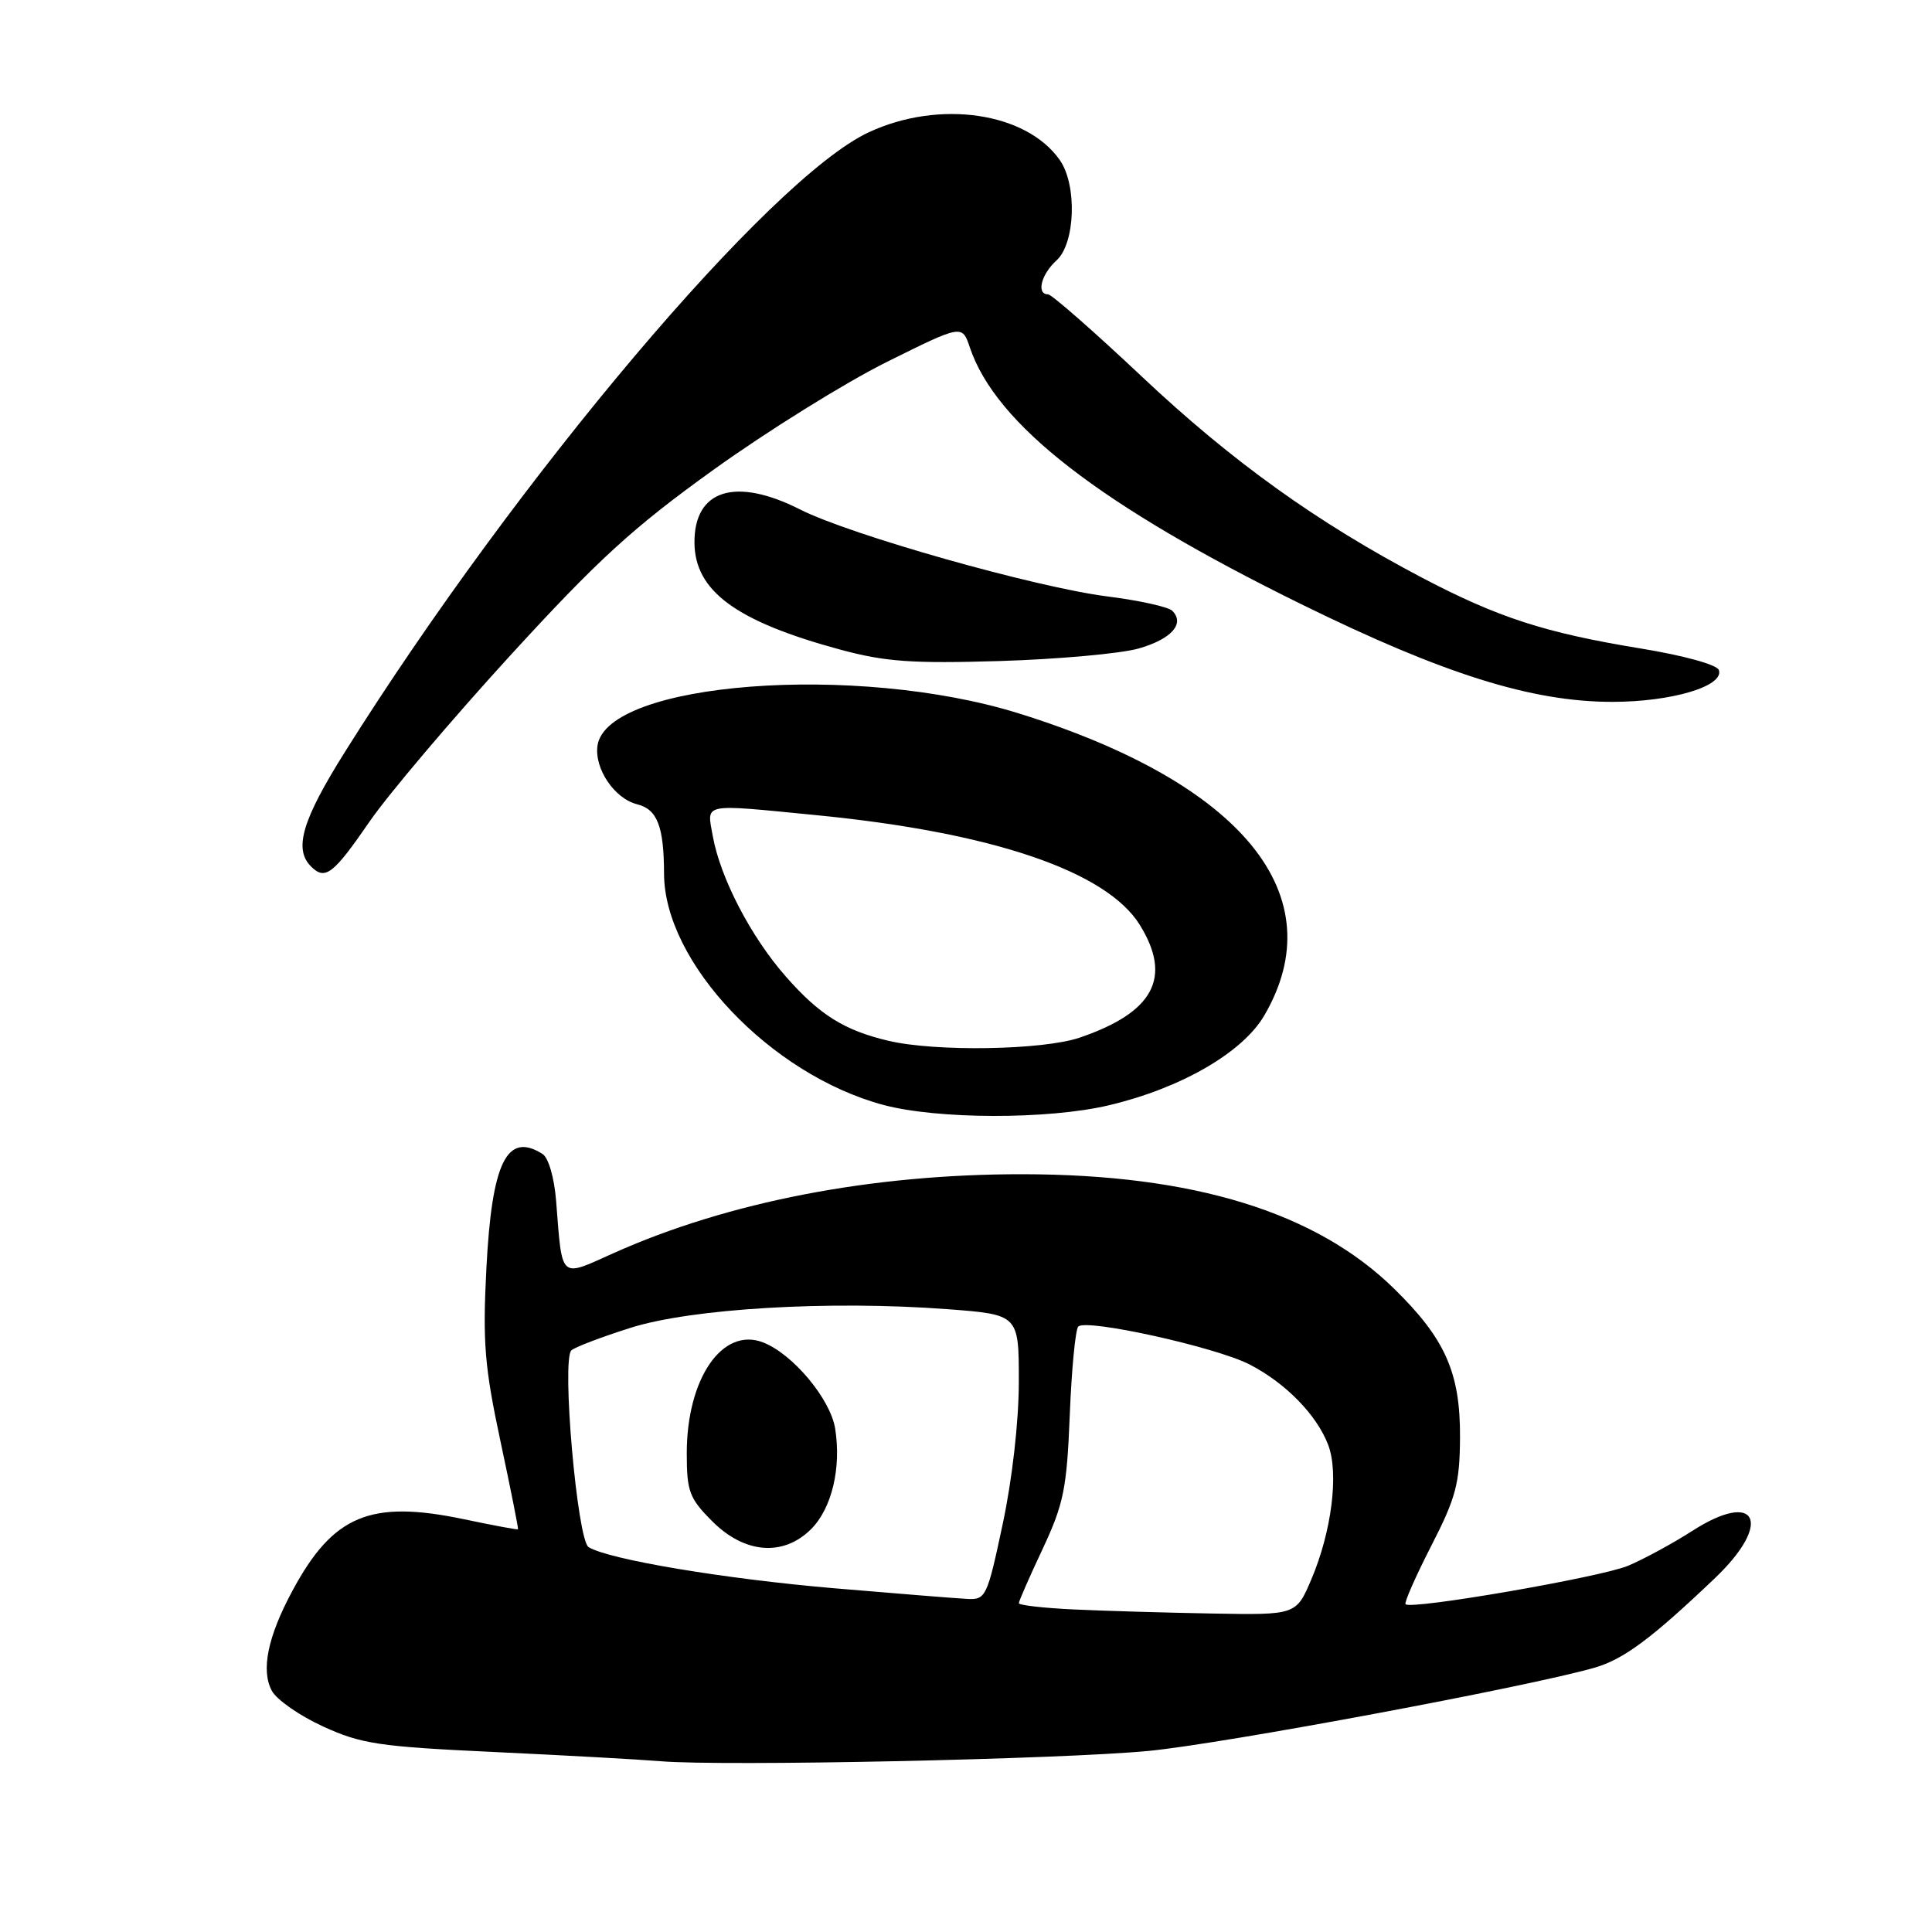 <?xml version="1.0" encoding="UTF-8" standalone="no"?>
<!DOCTYPE svg PUBLIC "-//W3C//DTD SVG 1.1//EN" "http://www.w3.org/Graphics/SVG/1.1/DTD/svg11.dtd" >
<svg xmlns="http://www.w3.org/2000/svg" xmlns:xlink="http://www.w3.org/1999/xlink" version="1.1" viewBox="0 0 256 256">
 <g >
 <path fill="currentColor"
d=" M 152.25 232.00 C 162.16 231.04 202.54 223.50 211.28 220.98 C 215.14 219.87 218.85 217.11 227.25 209.10 C 234.95 201.76 232.82 197.34 224.24 202.85 C 221.62 204.53 217.78 206.61 215.71 207.48 C 212.09 208.99 187.00 213.33 186.24 212.57 C 186.04 212.37 187.57 208.90 189.64 204.85 C 192.92 198.46 193.42 196.58 193.46 190.50 C 193.51 181.91 191.52 177.41 184.73 170.76 C 174.37 160.61 158.16 155.62 135.50 155.59 C 115.51 155.57 96.48 159.24 81.25 166.07 C 74.09 169.28 74.52 169.68 73.69 159.14 C 73.45 156.07 72.68 153.41 71.89 152.91 C 67.17 149.92 65.17 153.99 64.45 168.05 C 63.94 177.88 64.21 181.12 66.32 191.00 C 67.67 197.32 68.71 202.56 68.64 202.64 C 68.56 202.72 65.35 202.12 61.50 201.31 C 49.06 198.70 44.13 200.76 38.73 210.82 C 35.47 216.88 34.56 221.32 36.02 224.04 C 36.65 225.22 39.71 227.35 42.82 228.77 C 47.87 231.09 50.27 231.44 65.48 232.15 C 74.84 232.59 84.75 233.14 87.50 233.37 C 95.76 234.07 140.72 233.12 152.25 232.00 Z  M 146.91 146.46 C 156.45 144.21 164.63 139.49 167.51 134.58 C 176.81 118.70 164.71 103.79 135.00 94.53 C 113.50 87.82 80.37 90.36 79.17 98.81 C 78.74 101.85 81.42 105.82 84.42 106.57 C 87.10 107.24 87.97 109.49 87.99 115.78 C 88.02 127.54 102.11 142.39 117.02 146.40 C 124.20 148.33 138.86 148.36 146.91 146.46 Z  M 49.00 108.82 C 51.48 105.23 59.84 95.36 67.58 86.89 C 79.24 74.15 83.88 69.90 94.58 62.22 C 101.69 57.11 112.00 50.70 117.49 47.97 C 127.49 43.00 127.49 43.00 128.51 46.04 C 131.96 56.26 145.77 66.96 172.47 80.08 C 191.31 89.34 202.98 93.00 213.64 93.00 C 221.50 93.00 228.47 90.92 227.76 88.79 C 227.53 88.08 223.12 86.86 217.36 85.92 C 204.73 83.85 198.54 81.85 188.45 76.56 C 174.57 69.27 163.24 61.15 151.29 49.89 C 144.93 43.90 139.34 39.00 138.87 39.00 C 137.29 39.00 137.96 36.34 140.00 34.50 C 142.49 32.24 142.74 24.51 140.43 21.21 C 135.98 14.86 124.45 13.18 115.11 17.53 C 102.06 23.60 68.51 63.29 45.72 99.61 C 40.03 108.67 38.90 112.50 41.21 114.81 C 43.09 116.69 44.15 115.87 49.00 108.82 Z  M 150.84 85.94 C 155.21 84.70 157.05 82.65 155.33 80.93 C 154.82 80.42 150.95 79.56 146.73 79.03 C 137.20 77.82 112.67 70.88 106.02 67.51 C 97.45 63.17 91.98 64.88 92.02 71.90 C 92.06 78.32 97.54 82.34 111.35 86.08 C 117.30 87.69 120.85 87.94 132.50 87.59 C 140.20 87.35 148.45 86.61 150.84 85.94 Z  M 142.25 213.26 C 138.26 213.07 135.00 212.70 135.00 212.43 C 135.00 212.17 136.42 208.93 138.16 205.23 C 140.95 199.27 141.36 197.24 141.75 187.50 C 141.99 181.45 142.50 176.18 142.87 175.78 C 143.89 174.69 161.08 178.49 165.56 180.79 C 170.36 183.26 174.49 187.49 176.00 191.48 C 177.42 195.23 176.45 202.94 173.77 209.25 C 171.75 214.00 171.75 214.00 160.63 213.80 C 154.51 213.69 146.24 213.45 142.25 213.26 Z  M 110.50 210.45 C 95.90 209.20 80.66 206.64 77.99 205.00 C 76.49 204.06 74.39 180.18 75.71 178.93 C 76.14 178.52 79.65 177.18 83.50 175.96 C 91.57 173.38 109.87 172.30 125.51 173.47 C 135.00 174.19 135.00 174.19 135.00 183.06 C 135.00 188.32 134.13 196.01 132.86 201.96 C 130.80 211.65 130.63 212.00 128.11 211.86 C 126.68 211.79 118.75 211.15 110.50 210.45 Z  M 107.48 202.61 C 110.22 199.87 111.50 194.50 110.66 189.28 C 110.02 185.35 105.05 179.41 101.12 177.88 C 95.73 175.78 91.00 182.65 91.00 192.57 C 91.00 197.64 91.34 198.54 94.40 201.60 C 98.68 205.88 103.81 206.28 107.48 202.61 Z  M 117.72 137.91 C 111.88 136.53 108.59 134.48 104.13 129.40 C 99.49 124.13 95.43 116.31 94.44 110.75 C 93.66 106.35 92.82 106.51 108.14 108.01 C 131.48 110.29 146.63 115.44 151.04 122.57 C 155.34 129.53 152.88 134.14 143.07 137.49 C 138.20 139.15 123.99 139.39 117.72 137.91 Z "/>
</g>
</svg>